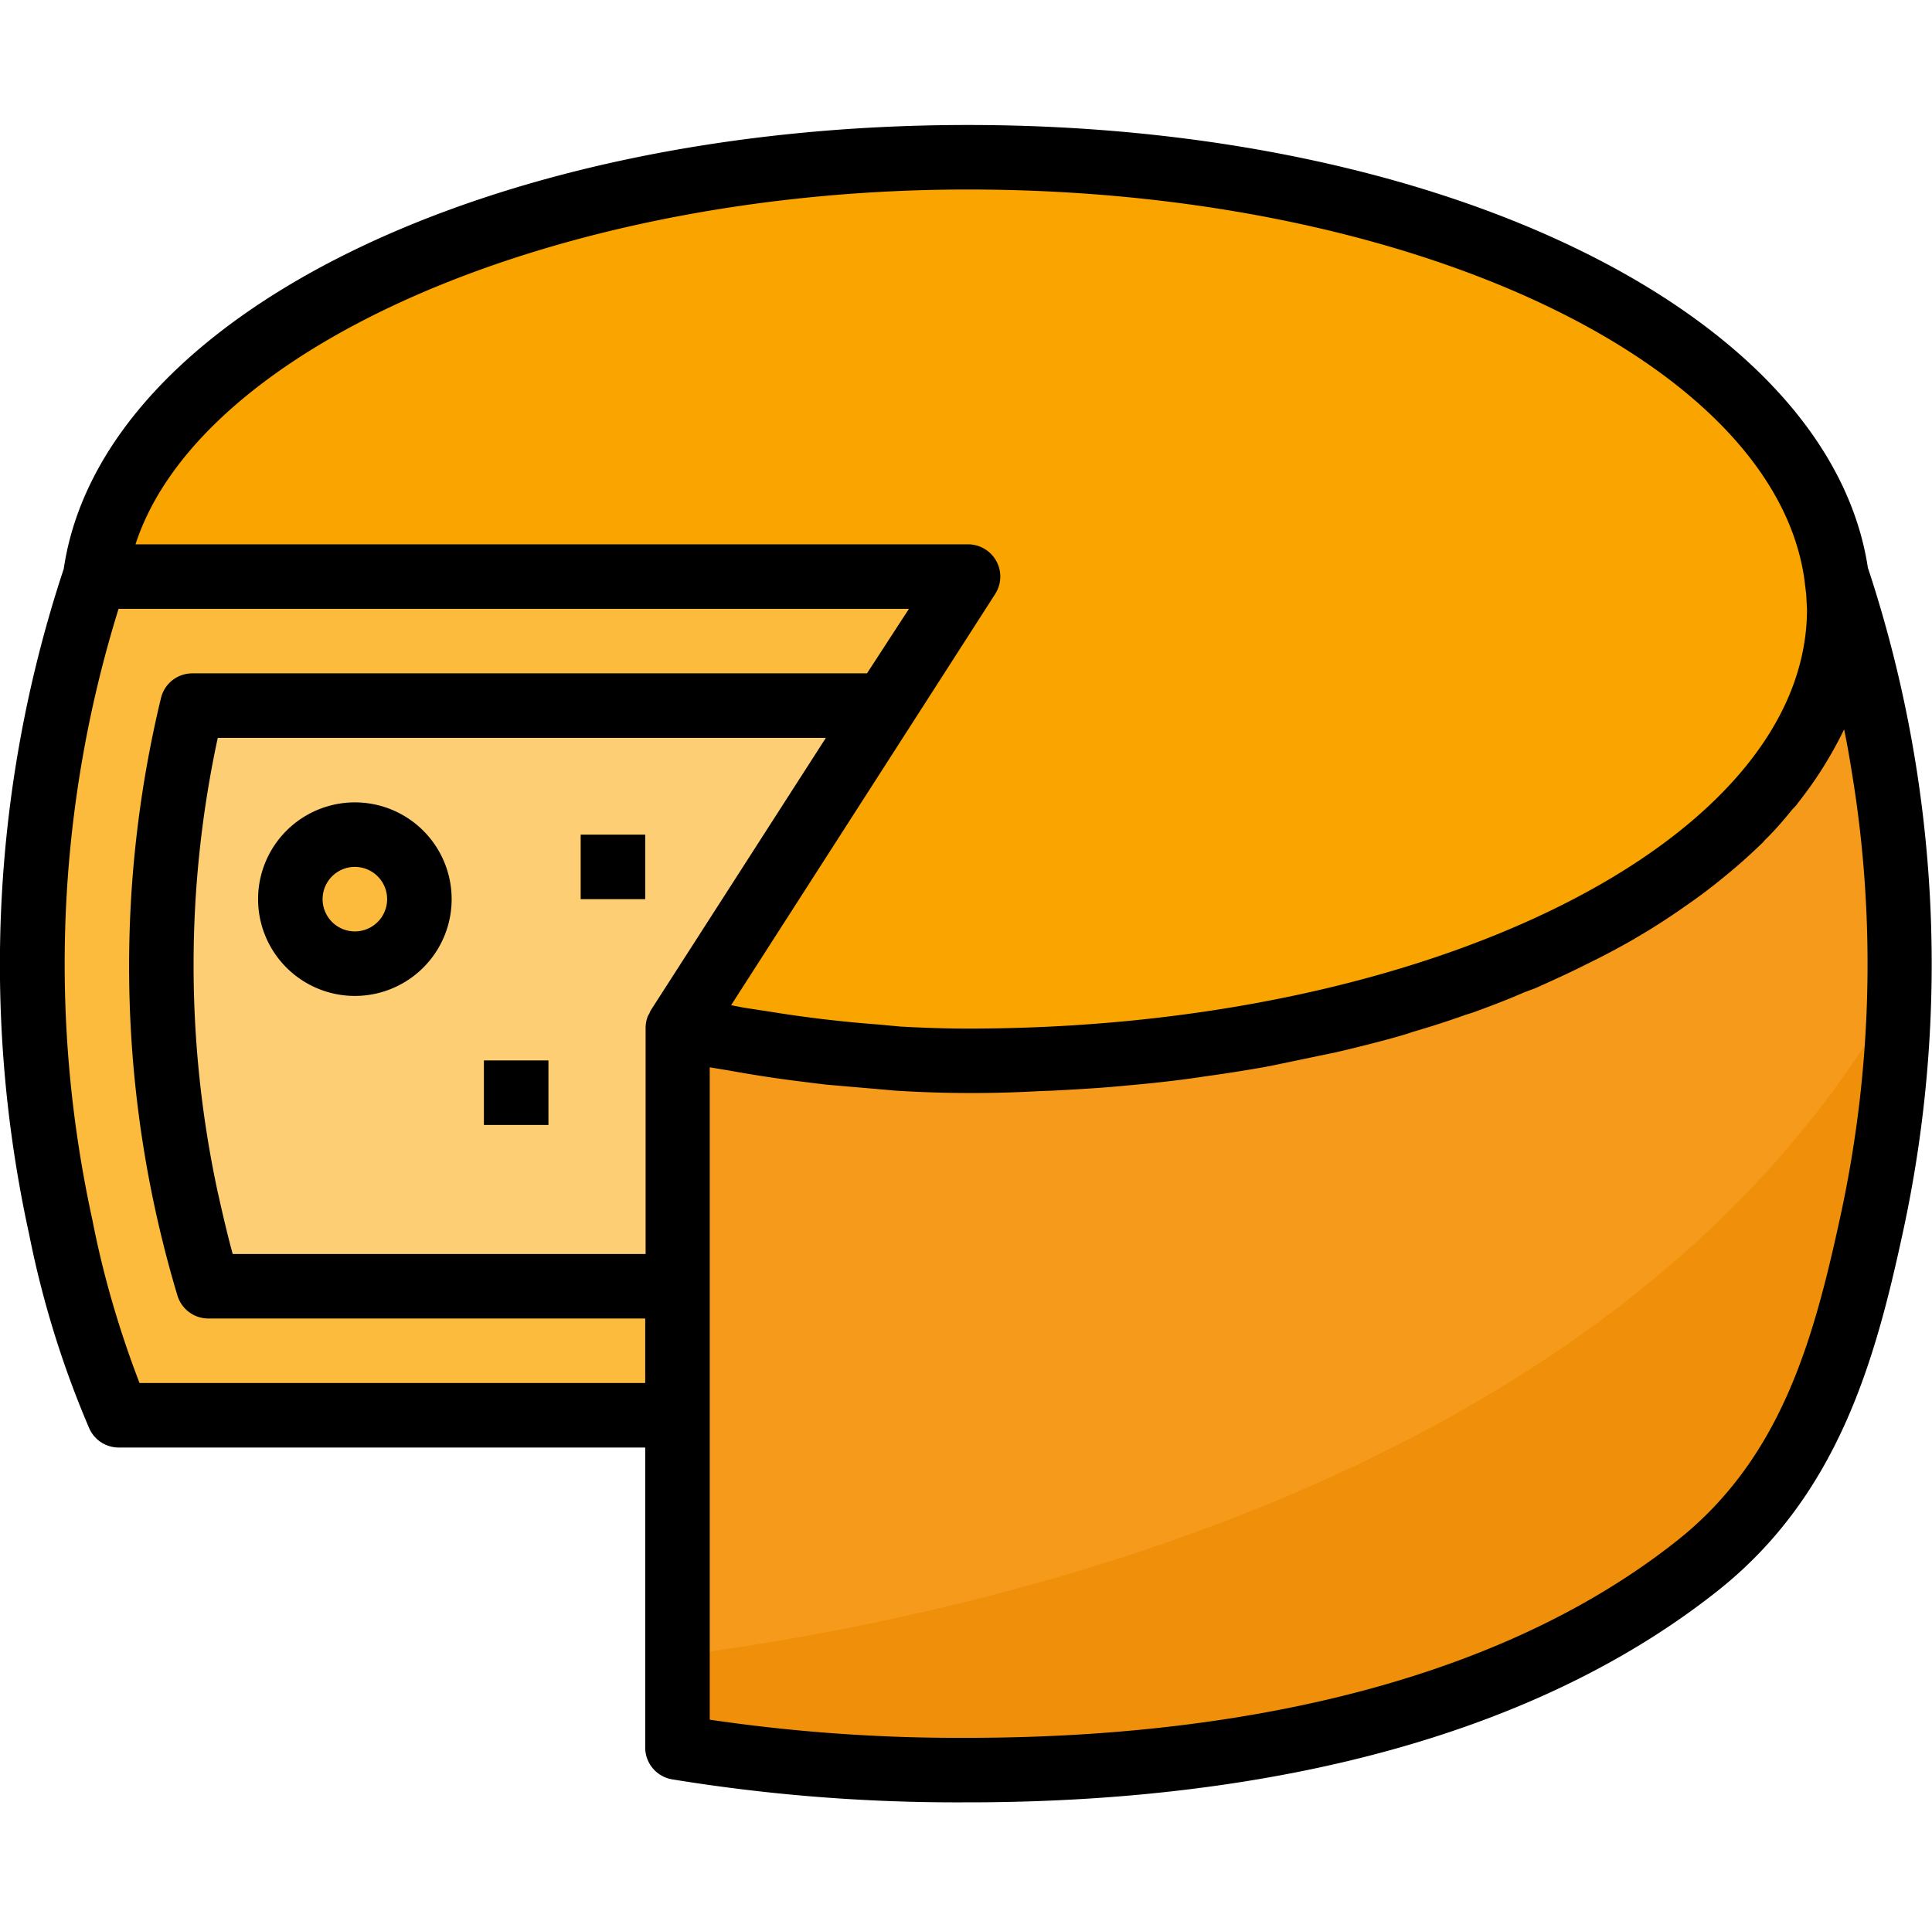 <svg viewBox="0 -31 479.1 479" xmlns="http://www.w3.org/2000/svg">
  <path d="M23.5 112A306.2 306.2 0 0 0 15 273.2c3.1 16.1 8 31.8 14.4 46.8H240V112zm0 0" fill="#fdbb3d"/>
  <path d="M51.7 288a275.8 275.8 0 0 1-4-144H240v144zm0 0" fill="#fdce74"/>
  <path d="M467.2 159.8a302.2 302.2 0 0 0-11.7-47.8c.3 2.7.5 5.4.5 8 0 61.9-96.7 112-216 112-24.2-.2-48.3-2.9-72-8v178.3c23.5 4 47.3 5.8 71 5.7h1c61.4 0 131.6-11.6 181-50.8 27-21.5 36-51.5 43-84 8.2-37.2 9.3-75.7 3.2-113.4zm0 0" fill="#f59a1b"/>
  <path d="M240 8C126 8 31.5 54 23.5 112H240l-72 112c23.7 5.1 47.8 7.8 72 8 119.3 0 216-50.1 216-112S359.3 8 240 8zm0 0" fill="#faa400"/>
  <g fill="#fdbb3d">
    <path d="M104 192a16 16 0 1 1-32 0 16 16 0 0 1 32 0zm0 0"/>
    <path d="M120 232h16v16h-16zm0 0"/>
    <path d="M144 176h16v16h-16zm0 0"/>
  </g>
  <path d="M168 379.7v22.6c23.5 4 47.3 5.8 71 5.7h1c61.4 0 131.6-11.6 181-50.8 27-21.5 36-51.5 43-84 4.3-19.4 6.6-39.3 7-59.2-66.6 119.7-223.4 155.3-303 165.7zm0 0" fill="#f0900a"/>
  <path d="M22.2 323.4a8 8 0 0 0 7.2 4.6H160v74.3a8 8 0 0 0 6.7 8c23.9 3.9 48.1 5.8 72.3 5.7h1c54.7 0 131.2-9 186-52.5 29.6-23.5 38.9-56.6 45.8-88.5 12-54.9 9-112-8.6-165.2C453.7 47.5 359.2 0 240 0 121.2 0 25.1 47.3 15.8 110.1A312.3 312.3 0 0 0 7.2 275c3.3 16.6 8.3 32.8 15 48.4zM34.6 312c-5-13-9-26.6-11.7-40.5A296.8 296.8 0 0 1 29.4 120h196L215 136H47.6a8 8 0 0 0-7.7 6.2A284 284 0 0 0 44 290.3a8 8 0 0 0 7.6 5.7H160v16zm126.7-92.3-.3.7-.3.5c-.4 1-.6 2-.6 3V280H57.7c-1.5-5.5-2.7-10.9-3.7-15.3A267.8 267.8 0 0 1 54 152h150.8zm294.9 51.8c-6.6 30.3-14.7 59.2-40.2 79.5-51 40.5-123.9 49-176 49h-1a422 422 0 0 1-63-4.5V233.7l4.8.8a322.2 322.2 0 0 0 17.6 2.7l6.5.8 11.6 1 5.7.5a300.5 300.5 0 0 0 35.7.1l3-.1c5.6-.3 11.2-.6 16.6-1.1l3.2-.3c5.6-.5 11-1.1 16.5-1.9l1.3-.2a391 391 0 0 0 15.3-2.4l2.5-.5 14.9-3.1 3-.7c4.9-1.2 9.7-2.4 14.4-3.8l1.8-.6c4.5-1.3 8.8-2.7 13-4.2l1.9-.6c4.4-1.6 8.6-3.2 12.7-5l2.7-1c4-1.8 8-3.6 11.8-5.5l2-1c3.7-1.8 7.2-3.7 10.7-5.7l1-.6c3.6-2.1 7-4.3 10.2-6.5l2-1.4c3.2-2.2 6.2-4.5 9-6.8l1.7-1.4c2.9-2.4 5.6-4.9 8.2-7.4l.2-.3c2.6-2.5 4.8-5.1 7-7.8.5-.5 1-1 1.3-1.5a97.5 97.5 0 0 0 11.4-18.1l.1-.2c.8 3.7 1.4 7.4 2 11.1 6 36.7 4.9 74.2-3.1 110.5zM240 16c110 0 200.2 43 207.5 97v.1l.4 3.2.2 3.8c0 57.3-93.4 104-208 104-5.8 0-11.3-.2-16.8-.5l-5.3-.5a311.9 311.9 0 0 1-27.1-3.2l-6.5-1-3.1-.6 65.5-102A8 8 0 0 0 240 104H33.6c16-49.2 104.9-88 206.4-88zm0 0"/>
  <path d="M88 168a24 24 0 1 0 0 48 24 24 0 0 0 0-48zm0 32a8 8 0 1 1 0-16 8 8 0 0 1 0 16zm0 0"/>
  <path d="M120 232h16v16h-16zm0 0"/>
  <path d="M144 176h16v16h-16zm0 0"/>
</svg>
